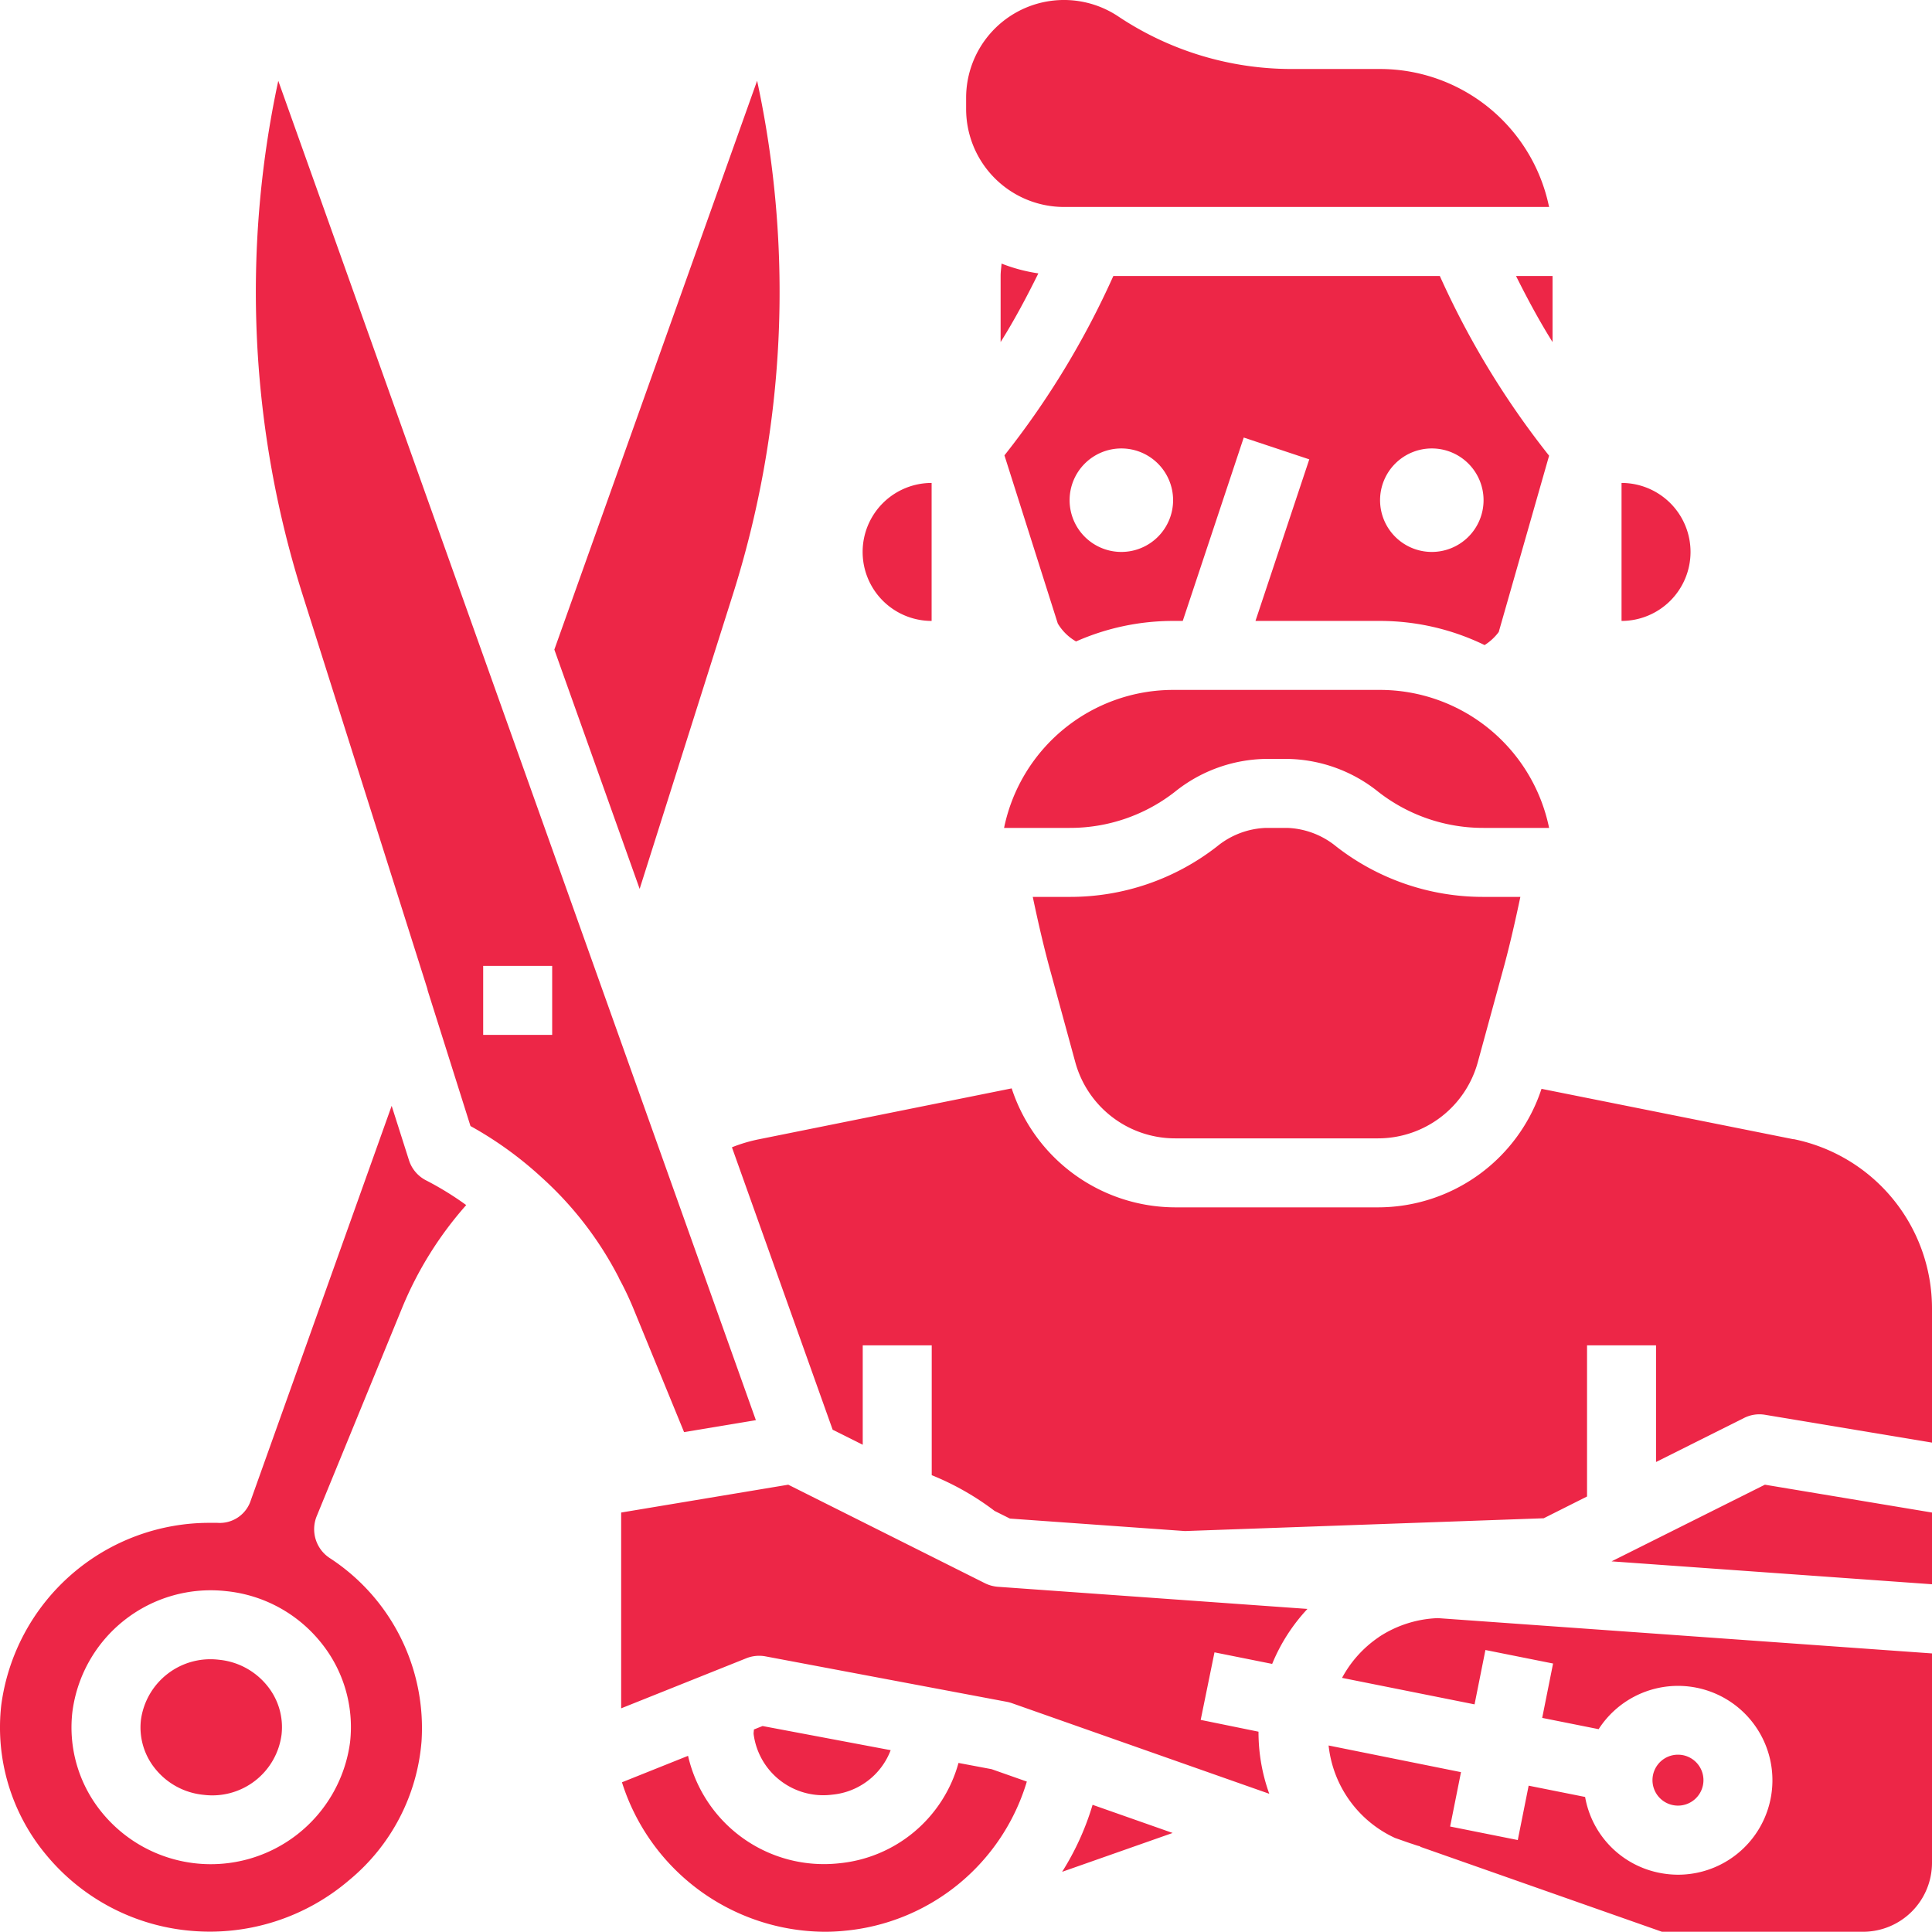 <svg xmlns="http://www.w3.org/2000/svg" viewBox="3.993 4 56.007 56" x="0" y="0" height="132.195" width="132.211" class="icon-icon-0" data-fill-palette-color="accent" id="icon-0"><g fill="#ed2647" data-fill-palette-color="accent"><path d="M49 13.916c-0.384-0.614-0.731-1.258-1.059-1.916H49ZM31 22V18a2 2 0 1 0 0 4Zm3.838-12H48.9c0-0.018-0.009-0.036-0.012-0.054A5.006 5.006 0 0 0 44 6H41.443a9.047 9.047 0 0 1-5.031-1.523A2.837 2.837 0 0 0 32 6.838v0.324A2.841 2.841 0 0 0 34.838 10ZM44 24H38a5.008 5.008 0 0 0-4.9 4H35a4.933 4.933 0 0 0 3.048-1.043A4.308 4.308 0 0 1 40.691 26h0.618a4.308 4.308 0 0 1 2.643 0.957A4.937 4.937 0 0 0 47 28h1.9A5.008 5.008 0 0 0 44 24Zm-1.273 4.537A2.374 2.374 0 0 0 41.309 28h-0.618a2.368 2.368 0 0 0-1.417 0.537A6.914 6.914 0 0 1 35 30H33.932c0.161 0.765 0.334 1.515 0.531 2.222l0.7 2.564A3 3 0 0 0 38.06 37h5.88a3 3 0 0 0 2.894-2.211l0.7-2.561c0.2-0.712 0.371-1.462 0.533-2.228H47A6.915 6.915 0 0 1 42.727 28.537ZM33 12v1.916c0.4-0.637 0.756-1.307 1.094-1.991a4.821 4.821 0 0 1-1.067-0.284C33.019 11.762 33 11.875 33 12Zm20 8a2 2 0 0 0-2-2v4A2 2 0 0 0 53 20ZM40.388 22l1.56-4.684-1.9-0.632L38.28 22H38a6.953 6.953 0 0 0-2.813 0.595 1.462 1.462 0 0 1-0.53-0.521L33.111 17.2A24.571 24.571 0 0 0 36.268 12h9.464A24.58 24.58 0 0 0 48.9 17.21l-1.46 5.111a1.509 1.509 0 0 1-0.41 0.379A6.939 6.939 0 0 0 44 22H40.388ZM44 18.5A1.5 1.5 0 1 0 45.5 17 1.5 1.5 0 0 0 44 18.5Zm-6 0A1.5 1.5 0 1 0 36.5 20 1.5 1.5 0 0 0 38 18.5ZM25.217 21.3a29.071 29.071 0 0 0 0.724-14.959l-5.878 16.49 2.473 6.937Zm18.745 30.16a3.323 3.323 0 0 0-1.064 1.18l3.841 0.768 0.315-1.576 1.961 0.392L48.7 53.8l1.636 0.327a2.737 2.737 0 1 1 2.307 4.219 2.785 2.785 0 0 1-0.543-0.054 2.722 2.722 0 0 1-2.156-2.2l-1.637-0.327-0.315 1.576-1.961-0.392 0.315-1.576L42.508 54.6a3.342 3.342 0 0 0 1.924 2.68l0.442 0.155c0.1 0.029 0.187 0.068 0.288 0.088l0 0.012L52.171 60H58a2 2 0 0 0 2-2V51.931L45.678 50.908A3.317 3.317 0 0 0 43.962 51.458ZM32.553 49.9L26.844 47.04 22 47.847v5.676l3.629-1.452a1 1 0 0 1 0.557-0.054l7 1.318a1.09 1.09 0 0 1 0.146 0.04L40.788 56a5.28 5.28 0 0 1-0.312-1.8L38.8 53.858 39.2 51.9l1.672 0.335a5.244 5.244 0 0 1 1.023-1.594L32.929 50A1.023 1.023 0 0 1 32.553 49.9Zm2.234 8.361l3.2-1.125-2.321-0.816A7.827 7.827 0 0 1 34.787 58.256Zm21.2-21.235l-7.307-1.462A4.993 4.993 0 0 1 43.94 39H38.06a5 5 0 0 1-4.739-3.449l-7.3 1.47a4.479 4.479 0 0 0-0.81 0.238l2.92 8.187 0.872 0.436V43h2v3.764A7.891 7.891 0 0 1 32.825 47.8l0.445 0.222 5.074 0.362 10.4-0.371L50 47.382V43h2v3.382l2.553-1.277a0.986 0.986 0 0 1 0.611-0.091L60 45.82v-3.9A5.008 5.008 0 0 0 55.983 37.021ZM50.711 49.262L60 49.926V47.847l-4.844-0.807Zm1.781 7.067a0.738 0.738 0 0 0 0.289-1.448 0.8 0.8 0 0 0-0.146-0.014 0.738 0.738 0 0 0-0.143 1.462ZM13.175 47.95a1 1 0 0 0 0.373 1.214 5.882 5.882 0 0 1 2.665 5.315 5.815 5.815 0 0 1-2.1 4.026 6.211 6.211 0 0 1-4.566 1.469 6.122 6.122 0 0 1-4.234-2.226 5.765 5.765 0 0 1-1.284-4.315 6.085 6.085 0 0 1 6.08-5.287c0.063 0 0.125 0 0.187 0a0.945 0.945 0 0 0 0.971-0.663l4.08-11.426 0.5 1.571a0.994 0.994 0 0 0 0.5 0.591 8.945 8.945 0 0 1 1.161 0.715 10.541 10.541 0 0 0-1.855 2.973Zm-2.622 2.176A4.043 4.043 0 0 0 6.09 53.638h0a3.891 3.891 0 0 0 0.844 2.888 4.073 4.073 0 0 0 7.207-2.02 3.891 3.891 0 0 0-0.843-2.889A4.041 4.041 0 0 0 10.553 50.126Zm-0.211 1.989a2.033 2.033 0 0 0-2.264 1.746 1.9 1.9 0 0 0 0.415 1.414 2.049 2.049 0 0 0 1.4 0.755 2.023 2.023 0 0 0 2.262-1.746 1.9 1.9 0 0 0-0.414-1.414A2.047 2.047 0 0 0 10.342 52.115ZM21.957 41.094v0l0 0c-0.006-0.011-0.01-0.023-0.017-0.034a0.586 0.586 0 0 0-0.032-0.067 10.177 10.177 0 0 0-2.228-2.874 10.645 10.645 0 0 0-2.048-1.476l-1.239-3.924a0.844 0.844 0 0 0-0.028-0.107L12.784 21.3A29.114 29.114 0 0 1 12.06 6.343L25.905 45.169l-2.081 0.347-1.48-3.609C22.226 41.624 22.1 41.358 21.957 41.094ZM20 32H18v2h2ZM31.779 55.106a3.985 3.985 0 0 1-3.461 2.909A4.041 4.041 0 0 1 23.939 54.9l-1.916 0.767A6.2 6.2 0 0 0 27.9 60c0.181 0 0.361-0.008 0.549-0.026a6.1 6.1 0 0 0 5.311-4.328l-1.02-0.359Zm-3.666 0.92a2.013 2.013 0 0 0 1.7-1.29l-3.714-0.7-0.251 0.1c0 0.048-0.013 0.095-0.007 0.142A2.035 2.035 0 0 0 28.113 56.026Z" fill="#ed2647" data-fill-palette-color="accent"></path></g></svg>